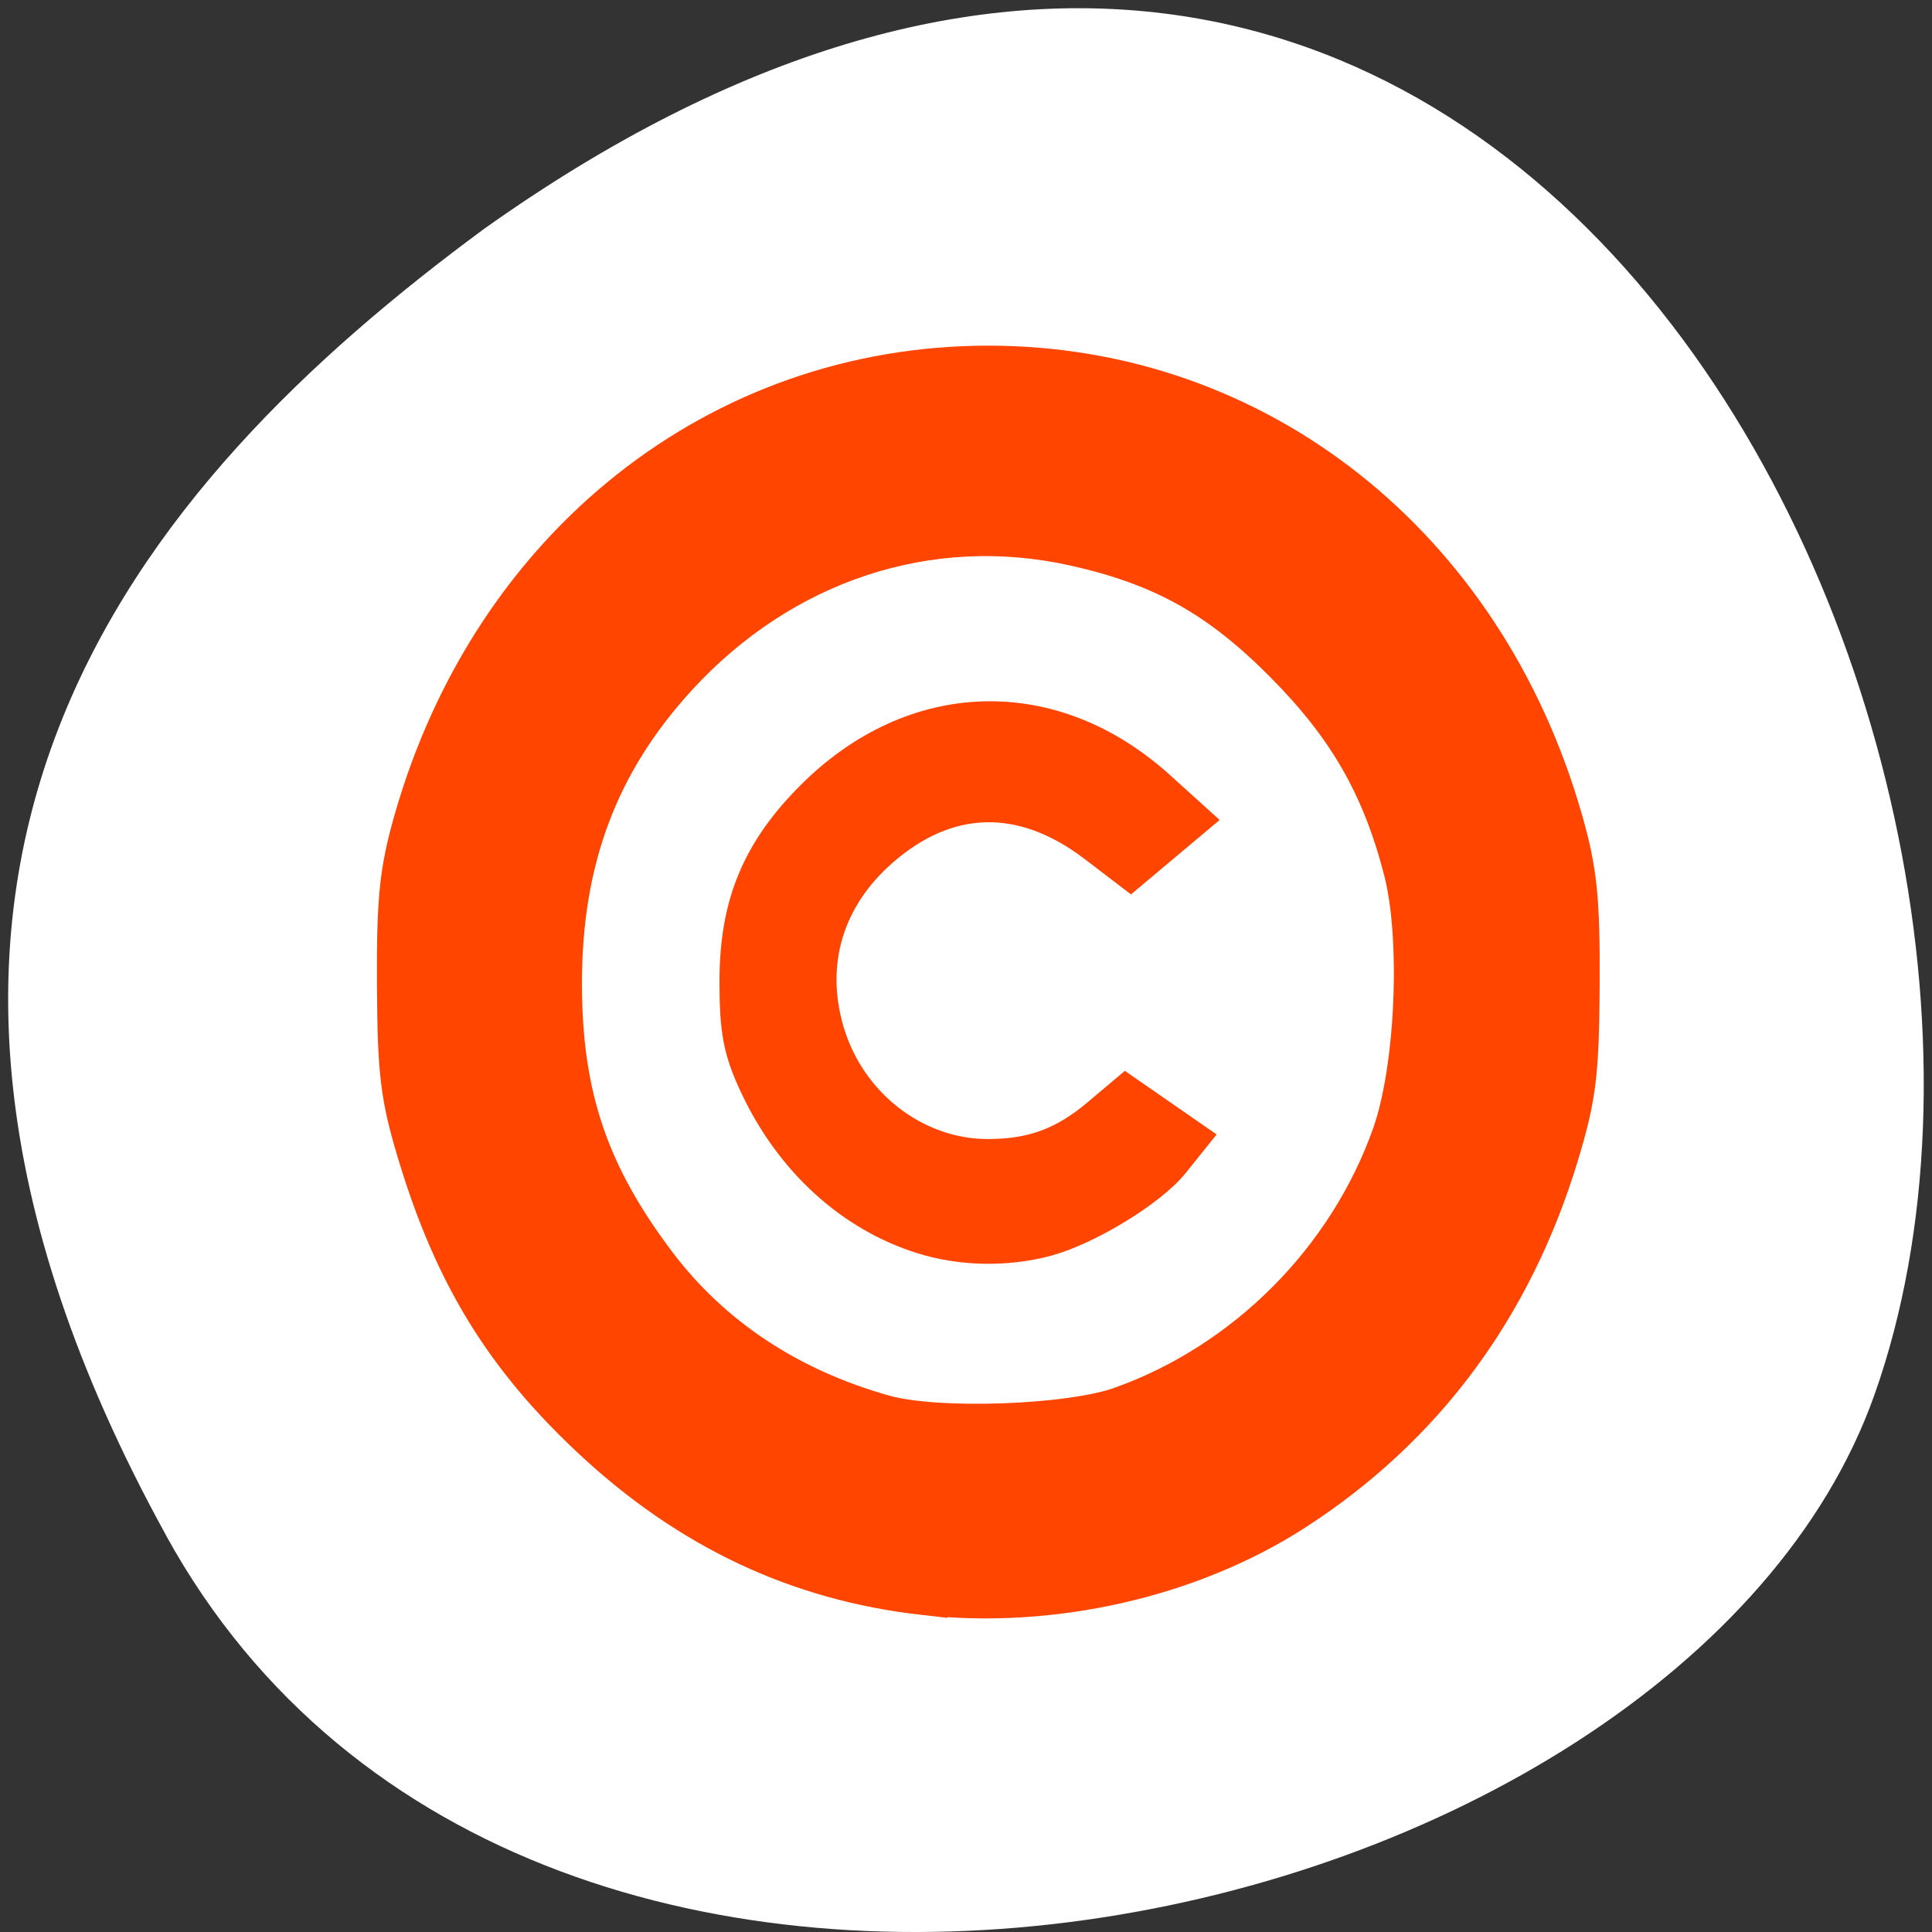 <svg xmlns="http://www.w3.org/2000/svg" viewBox="0 0 256 256"><rect x="0" y="0" width="256" height="256" fill="#333333" stroke="none"/><path d="m 22.01 203.47 c 48.541 88.14 200.63 53.931 226.36 -18.64 30.66 -86.45 -49.14 -250.63 -184.3 -154.45 -45.527 33.585 -90.6 84.949 -42.05 173.09 z" style="fill:#fff;color:#000"/><path transform="matrix(11.328 0 0 11.761 40.32 36.09)" d="M 8,1 C 4.134,1 1,4.134 1,8 c 0,3.866 3.134,7 7,7 3.866,0 7,-3.134 7,-7 C 15,4.134 11.866,1 8,1 z m 0,2 c 2.761,0 5,2.239 5,5 0,2.761 -2.239,5 -5,5 C 5.239,13 3,10.761 3,8 3,5.239 5.239,3 8,3 z M 8,5 A 3,3 0 0 0 5,8 3,3 0 0 0 8,11 3,3 0 0 0 10.396,9.799 L 9.598,9.199 A 2,2 0 0 1 8,10 2,2 0 0 1 6,8 2,2 0 0 1 8,6 2,2 0 0 1 9.6,6.801 L 10.396,6.201 A 3,3 0 0 0 8,5 z" style="opacity:0.5"/><g style="fill:#ff4500;stroke:#ff4500;fill-rule:evenodd;stroke-width:5.535"><path d="m 122.31 211.22 c -16.52 -1.88 -30.864 -8.631 -43.656 -20.546 -11.649 -10.85 -18.335 -21.724 -23.17 -37.682 -2.326 -7.675 -2.708 -10.791 -2.769 -22.555 -0.058 -11.328 0.323 -15.03 2.24 -21.739 10.382 -36.35 40.43 -60.13 76 -60.13 35.568 0 65.62 23.775 76 60.13 1.917 6.713 2.298 10.411 2.24 21.739 -0.061 11.764 -0.443 14.88 -2.769 22.555 -6.128 20.222 -17.868 36.04 -34.937 47.07 -13.777 8.904 -32.21 13.09 -49.18 11.155 z m 26.341 -24.736 c 16.528 -5.91 30.08 -19.529 35.924 -36.1 3.11 -8.821 3.854 -26.07 1.515 -35.11 c -2.885 -11.147 -7.373 -18.981 -15.692 -27.386 -8.746 -8.837 -16.29 -13.05 -28.02 -15.664 -19.292 -4.292 -38.782 2.126 -52.752 17.372 -10.46 11.415 -15.302 24.346 -15.282 40.805 c 0.018 14.849 3.544 25.277 12.582 37.22 7.296 9.641 17.544 16.426 30.17 19.975 7.06 1.984 24.63 1.367 31.553 -1.108 z"/><path d="m 122.36 163.41 c -9.285 -2.919 -17.06 -10.03 -21.637 -19.78 -2.151 -4.586 -2.628 -7.081 -2.619 -13.696 0.013 -9.966 2.89 -16.896 9.941 -23.947 13.254 -13.254 31.27 -13.757 45.1 -1.259 l 4.253 3.843 l -3.809 3.198 l -3.809 3.198 l -4.381 -3.344 c -9.784 -7.468 -20 -7.239 -28.986 0.649 -7.362 6.464 -9.994 15.271 -7.317 24.481 2.89 9.94 11.896 16.943 21.79 16.943 6.02 0 10.354 -1.596 15.01 -5.524 l 3.317 -2.797 l 3.99 2.765 l 3.99 2.765 l -2.251 2.804 c -2.844 3.542 -11.129 8.599 -16.407 10.01 -5.22 1.399 -11.1 1.286 -16.178 -0.311 z"/></g></svg>
